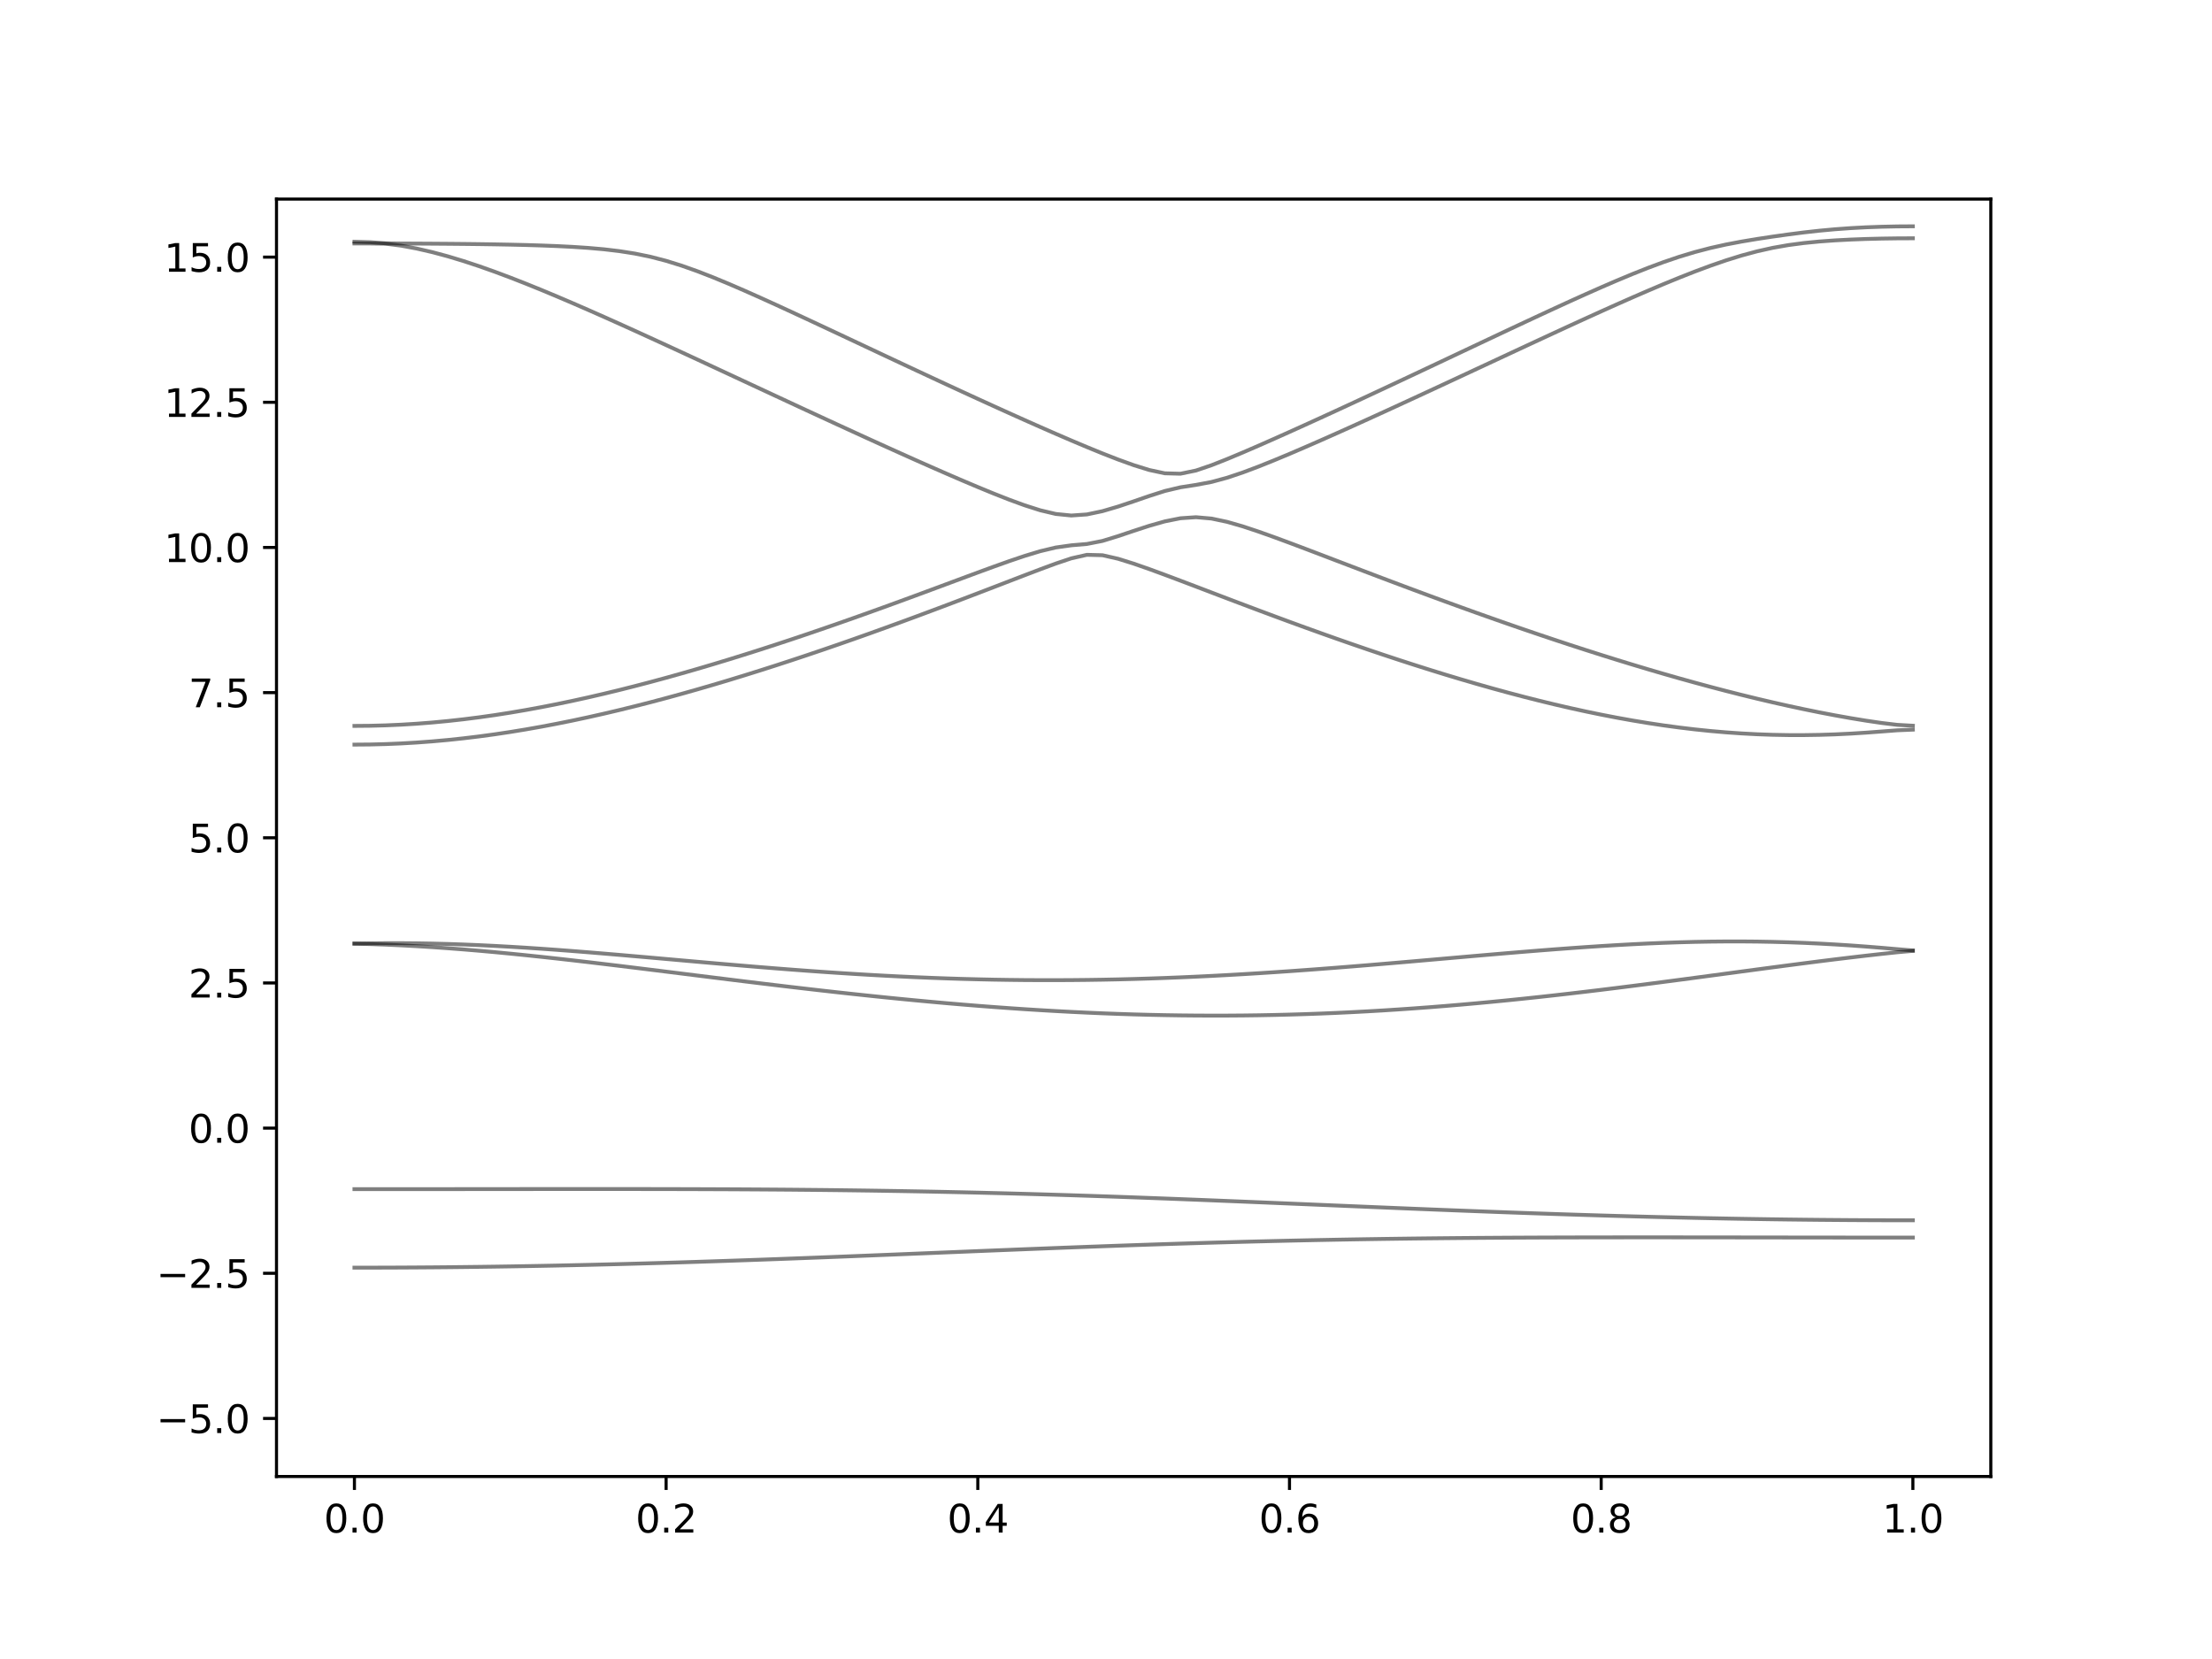 <?xml version="1.0" encoding="utf-8" standalone="no"?>
<!DOCTYPE svg PUBLIC "-//W3C//DTD SVG 1.1//EN"
  "http://www.w3.org/Graphics/SVG/1.1/DTD/svg11.dtd">
<svg xmlns:xlink="http://www.w3.org/1999/xlink" width="576pt" height="432pt" viewBox="0 0 576 432" xmlns="http://www.w3.org/2000/svg" version="1.1">
 <defs>
  <style type="text/css">*{stroke-linejoin: round; stroke-linecap: butt}</style>
 </defs>
 <g id="figure_1">
  <g id="patch_1">
   <path d="M 0 432 
L 576 432 
L 576 0 
L 0 0 
z
" style="fill: #ffffff"/>
  </g>
  <g id="axes_1">
   <g id="patch_2">
    <path d="M 72 384.48 
L 518.4 384.48 
L 518.4 51.84 
L 72 51.84 
z
" style="fill: #ffffff"/>
   </g>
   <g id="matplotlib.axis_1">
    <g id="xtick_1">
     <g id="line2d_1">
      <defs>
       <path id="m5d65ae9944" d="M 0 0 
L 0 3.5 
" style="stroke: #000000; stroke-width: 0.8"/>
      </defs>
      <g>
       <use xlink:href="#m5d65ae9944" x="92.291" y="384.48" style="stroke: #000000; stroke-width: 0.8"/>
      </g>
     </g>
     <g id="text_1">
      <!-- 0.0 -->
      <g transform="translate(84.339 399.078) scale(0.1 -0.1)">
       <defs>
        <path id="DejaVuSans-30" d="M 2034 4250 
Q 1547 4250 1301 3770 
Q 1056 3291 1056 2328 
Q 1056 1369 1301 889 
Q 1547 409 2034 409 
Q 2525 409 2770 889 
Q 3016 1369 3016 2328 
Q 3016 3291 2770 3770 
Q 2525 4250 2034 4250 
z
M 2034 4750 
Q 2819 4750 3233 4129 
Q 3647 3509 3647 2328 
Q 3647 1150 3233 529 
Q 2819 -91 2034 -91 
Q 1250 -91 836 529 
Q 422 1150 422 2328 
Q 422 3509 836 4129 
Q 1250 4750 2034 4750 
z
" transform="scale(0.016)"/>
        <path id="DejaVuSans-2e" d="M 684 794 
L 1344 794 
L 1344 0 
L 684 0 
L 684 794 
z
" transform="scale(0.016)"/>
       </defs>
       <use xlink:href="#DejaVuSans-30"/>
       <use xlink:href="#DejaVuSans-2e" x="63.623"/>
       <use xlink:href="#DejaVuSans-30" x="95.41"/>
      </g>
     </g>
    </g>
    <g id="xtick_2">
     <g id="line2d_2">
      <g>
       <use xlink:href="#m5d65ae9944" x="173.455" y="384.48" style="stroke: #000000; stroke-width: 0.8"/>
      </g>
     </g>
     <g id="text_2">
      <!-- 0.2 -->
      <g transform="translate(165.503 399.078) scale(0.1 -0.1)">
       <defs>
        <path id="DejaVuSans-32" d="M 1228 531 
L 3431 531 
L 3431 0 
L 469 0 
L 469 531 
Q 828 903 1448 1529 
Q 2069 2156 2228 2338 
Q 2531 2678 2651 2914 
Q 2772 3150 2772 3378 
Q 2772 3750 2511 3984 
Q 2250 4219 1831 4219 
Q 1534 4219 1204 4116 
Q 875 4013 500 3803 
L 500 4441 
Q 881 4594 1212 4672 
Q 1544 4750 1819 4750 
Q 2544 4750 2975 4387 
Q 3406 4025 3406 3419 
Q 3406 3131 3298 2873 
Q 3191 2616 2906 2266 
Q 2828 2175 2409 1742 
Q 1991 1309 1228 531 
z
" transform="scale(0.016)"/>
       </defs>
       <use xlink:href="#DejaVuSans-30"/>
       <use xlink:href="#DejaVuSans-2e" x="63.623"/>
       <use xlink:href="#DejaVuSans-32" x="95.41"/>
      </g>
     </g>
    </g>
    <g id="xtick_3">
     <g id="line2d_3">
      <g>
       <use xlink:href="#m5d65ae9944" x="254.618" y="384.48" style="stroke: #000000; stroke-width: 0.8"/>
      </g>
     </g>
     <g id="text_3">
      <!-- 0.4 -->
      <g transform="translate(246.667 399.078) scale(0.1 -0.1)">
       <defs>
        <path id="DejaVuSans-34" d="M 2419 4116 
L 825 1625 
L 2419 1625 
L 2419 4116 
z
M 2253 4666 
L 3047 4666 
L 3047 1625 
L 3713 1625 
L 3713 1100 
L 3047 1100 
L 3047 0 
L 2419 0 
L 2419 1100 
L 313 1100 
L 313 1709 
L 2253 4666 
z
" transform="scale(0.016)"/>
       </defs>
       <use xlink:href="#DejaVuSans-30"/>
       <use xlink:href="#DejaVuSans-2e" x="63.623"/>
       <use xlink:href="#DejaVuSans-34" x="95.41"/>
      </g>
     </g>
    </g>
    <g id="xtick_4">
     <g id="line2d_4">
      <g>
       <use xlink:href="#m5d65ae9944" x="335.782" y="384.48" style="stroke: #000000; stroke-width: 0.8"/>
      </g>
     </g>
     <g id="text_4">
      <!-- 0.6 -->
      <g transform="translate(327.83 399.078) scale(0.1 -0.1)">
       <defs>
        <path id="DejaVuSans-36" d="M 2113 2584 
Q 1688 2584 1439 2293 
Q 1191 2003 1191 1497 
Q 1191 994 1439 701 
Q 1688 409 2113 409 
Q 2538 409 2786 701 
Q 3034 994 3034 1497 
Q 3034 2003 2786 2293 
Q 2538 2584 2113 2584 
z
M 3366 4563 
L 3366 3988 
Q 3128 4100 2886 4159 
Q 2644 4219 2406 4219 
Q 1781 4219 1451 3797 
Q 1122 3375 1075 2522 
Q 1259 2794 1537 2939 
Q 1816 3084 2150 3084 
Q 2853 3084 3261 2657 
Q 3669 2231 3669 1497 
Q 3669 778 3244 343 
Q 2819 -91 2113 -91 
Q 1303 -91 875 529 
Q 447 1150 447 2328 
Q 447 3434 972 4092 
Q 1497 4750 2381 4750 
Q 2619 4750 2861 4703 
Q 3103 4656 3366 4563 
z
" transform="scale(0.016)"/>
       </defs>
       <use xlink:href="#DejaVuSans-30"/>
       <use xlink:href="#DejaVuSans-2e" x="63.623"/>
       <use xlink:href="#DejaVuSans-36" x="95.41"/>
      </g>
     </g>
    </g>
    <g id="xtick_5">
     <g id="line2d_5">
      <g>
       <use xlink:href="#m5d65ae9944" x="416.945" y="384.48" style="stroke: #000000; stroke-width: 0.8"/>
      </g>
     </g>
     <g id="text_5">
      <!-- 0.8 -->
      <g transform="translate(408.994 399.078) scale(0.1 -0.1)">
       <defs>
        <path id="DejaVuSans-38" d="M 2034 2216 
Q 1584 2216 1326 1975 
Q 1069 1734 1069 1313 
Q 1069 891 1326 650 
Q 1584 409 2034 409 
Q 2484 409 2743 651 
Q 3003 894 3003 1313 
Q 3003 1734 2745 1975 
Q 2488 2216 2034 2216 
z
M 1403 2484 
Q 997 2584 770 2862 
Q 544 3141 544 3541 
Q 544 4100 942 4425 
Q 1341 4750 2034 4750 
Q 2731 4750 3128 4425 
Q 3525 4100 3525 3541 
Q 3525 3141 3298 2862 
Q 3072 2584 2669 2484 
Q 3125 2378 3379 2068 
Q 3634 1759 3634 1313 
Q 3634 634 3220 271 
Q 2806 -91 2034 -91 
Q 1263 -91 848 271 
Q 434 634 434 1313 
Q 434 1759 690 2068 
Q 947 2378 1403 2484 
z
M 1172 3481 
Q 1172 3119 1398 2916 
Q 1625 2713 2034 2713 
Q 2441 2713 2670 2916 
Q 2900 3119 2900 3481 
Q 2900 3844 2670 4047 
Q 2441 4250 2034 4250 
Q 1625 4250 1398 4047 
Q 1172 3844 1172 3481 
z
" transform="scale(0.016)"/>
       </defs>
       <use xlink:href="#DejaVuSans-30"/>
       <use xlink:href="#DejaVuSans-2e" x="63.623"/>
       <use xlink:href="#DejaVuSans-38" x="95.41"/>
      </g>
     </g>
    </g>
    <g id="xtick_6">
     <g id="line2d_6">
      <g>
       <use xlink:href="#m5d65ae9944" x="498.109" y="384.48" style="stroke: #000000; stroke-width: 0.8"/>
      </g>
     </g>
     <g id="text_6">
      <!-- 1.0 -->
      <g transform="translate(490.158 399.078) scale(0.1 -0.1)">
       <defs>
        <path id="DejaVuSans-31" d="M 794 531 
L 1825 531 
L 1825 4091 
L 703 3866 
L 703 4441 
L 1819 4666 
L 2450 4666 
L 2450 531 
L 3481 531 
L 3481 0 
L 794 0 
L 794 531 
z
" transform="scale(0.016)"/>
       </defs>
       <use xlink:href="#DejaVuSans-31"/>
       <use xlink:href="#DejaVuSans-2e" x="63.623"/>
       <use xlink:href="#DejaVuSans-30" x="95.41"/>
      </g>
     </g>
    </g>
   </g>
   <g id="matplotlib.axis_2">
    <g id="ytick_1">
     <g id="line2d_7">
      <defs>
       <path id="mbd13261c91" d="M 0 0 
L -3.5 0 
" style="stroke: #000000; stroke-width: 0.8"/>
      </defs>
      <g>
       <use xlink:href="#mbd13261c91" x="72" y="369.36" style="stroke: #000000; stroke-width: 0.8"/>
      </g>
     </g>
     <g id="text_7">
      <!-- −5.0 -->
      <g transform="translate(40.717 373.159) scale(0.1 -0.1)">
       <defs>
        <path id="DejaVuSans-2212" d="M 678 2272 
L 4684 2272 
L 4684 1741 
L 678 1741 
L 678 2272 
z
" transform="scale(0.016)"/>
        <path id="DejaVuSans-35" d="M 691 4666 
L 3169 4666 
L 3169 4134 
L 1269 4134 
L 1269 2991 
Q 1406 3038 1543 3061 
Q 1681 3084 1819 3084 
Q 2600 3084 3056 2656 
Q 3513 2228 3513 1497 
Q 3513 744 3044 326 
Q 2575 -91 1722 -91 
Q 1428 -91 1123 -41 
Q 819 9 494 109 
L 494 744 
Q 775 591 1075 516 
Q 1375 441 1709 441 
Q 2250 441 2565 725 
Q 2881 1009 2881 1497 
Q 2881 1984 2565 2268 
Q 2250 2553 1709 2553 
Q 1456 2553 1204 2497 
Q 953 2441 691 2322 
L 691 4666 
z
" transform="scale(0.016)"/>
       </defs>
       <use xlink:href="#DejaVuSans-2212"/>
       <use xlink:href="#DejaVuSans-35" x="83.789"/>
       <use xlink:href="#DejaVuSans-2e" x="147.412"/>
       <use xlink:href="#DejaVuSans-30" x="179.199"/>
      </g>
     </g>
    </g>
    <g id="ytick_2">
     <g id="line2d_8">
      <g>
       <use xlink:href="#mbd13261c91" x="72" y="331.56" style="stroke: #000000; stroke-width: 0.8"/>
      </g>
     </g>
     <g id="text_8">
      <!-- −2.5 -->
      <g transform="translate(40.717 335.359) scale(0.1 -0.1)">
       <use xlink:href="#DejaVuSans-2212"/>
       <use xlink:href="#DejaVuSans-32" x="83.789"/>
       <use xlink:href="#DejaVuSans-2e" x="147.412"/>
       <use xlink:href="#DejaVuSans-35" x="179.199"/>
      </g>
     </g>
    </g>
    <g id="ytick_3">
     <g id="line2d_9">
      <g>
       <use xlink:href="#mbd13261c91" x="72" y="293.76" style="stroke: #000000; stroke-width: 0.8"/>
      </g>
     </g>
     <g id="text_9">
      <!-- 0.0 -->
      <g transform="translate(49.097 297.559) scale(0.1 -0.1)">
       <use xlink:href="#DejaVuSans-30"/>
       <use xlink:href="#DejaVuSans-2e" x="63.623"/>
       <use xlink:href="#DejaVuSans-30" x="95.41"/>
      </g>
     </g>
    </g>
    <g id="ytick_4">
     <g id="line2d_10">
      <g>
       <use xlink:href="#mbd13261c91" x="72" y="255.96" style="stroke: #000000; stroke-width: 0.8"/>
      </g>
     </g>
     <g id="text_10">
      <!-- 2.5 -->
      <g transform="translate(49.097 259.759) scale(0.1 -0.1)">
       <use xlink:href="#DejaVuSans-32"/>
       <use xlink:href="#DejaVuSans-2e" x="63.623"/>
       <use xlink:href="#DejaVuSans-35" x="95.41"/>
      </g>
     </g>
    </g>
    <g id="ytick_5">
     <g id="line2d_11">
      <g>
       <use xlink:href="#mbd13261c91" x="72" y="218.16" style="stroke: #000000; stroke-width: 0.8"/>
      </g>
     </g>
     <g id="text_11">
      <!-- 5.0 -->
      <g transform="translate(49.097 221.959) scale(0.1 -0.1)">
       <use xlink:href="#DejaVuSans-35"/>
       <use xlink:href="#DejaVuSans-2e" x="63.623"/>
       <use xlink:href="#DejaVuSans-30" x="95.41"/>
      </g>
     </g>
    </g>
    <g id="ytick_6">
     <g id="line2d_12">
      <g>
       <use xlink:href="#mbd13261c91" x="72" y="180.36" style="stroke: #000000; stroke-width: 0.8"/>
      </g>
     </g>
     <g id="text_12">
      <!-- 7.5 -->
      <g transform="translate(49.097 184.159) scale(0.1 -0.1)">
       <defs>
        <path id="DejaVuSans-37" d="M 525 4666 
L 3525 4666 
L 3525 4397 
L 1831 0 
L 1172 0 
L 2766 4134 
L 525 4134 
L 525 4666 
z
" transform="scale(0.016)"/>
       </defs>
       <use xlink:href="#DejaVuSans-37"/>
       <use xlink:href="#DejaVuSans-2e" x="63.623"/>
       <use xlink:href="#DejaVuSans-35" x="95.41"/>
      </g>
     </g>
    </g>
    <g id="ytick_7">
     <g id="line2d_13">
      <g>
       <use xlink:href="#mbd13261c91" x="72" y="142.56" style="stroke: #000000; stroke-width: 0.8"/>
      </g>
     </g>
     <g id="text_13">
      <!-- 10.0 -->
      <g transform="translate(42.734 146.359) scale(0.1 -0.1)">
       <use xlink:href="#DejaVuSans-31"/>
       <use xlink:href="#DejaVuSans-30" x="63.623"/>
       <use xlink:href="#DejaVuSans-2e" x="127.246"/>
       <use xlink:href="#DejaVuSans-30" x="159.033"/>
      </g>
     </g>
    </g>
    <g id="ytick_8">
     <g id="line2d_14">
      <g>
       <use xlink:href="#mbd13261c91" x="72" y="104.76" style="stroke: #000000; stroke-width: 0.8"/>
      </g>
     </g>
     <g id="text_14">
      <!-- 12.5 -->
      <g transform="translate(42.734 108.559) scale(0.1 -0.1)">
       <use xlink:href="#DejaVuSans-31"/>
       <use xlink:href="#DejaVuSans-32" x="63.623"/>
       <use xlink:href="#DejaVuSans-2e" x="127.246"/>
       <use xlink:href="#DejaVuSans-35" x="159.033"/>
      </g>
     </g>
    </g>
    <g id="ytick_9">
     <g id="line2d_15">
      <g>
       <use xlink:href="#mbd13261c91" x="72" y="66.96" style="stroke: #000000; stroke-width: 0.8"/>
      </g>
     </g>
     <g id="text_15">
      <!-- 15.0 -->
      <g transform="translate(42.734 70.759) scale(0.1 -0.1)">
       <use xlink:href="#DejaVuSans-31"/>
       <use xlink:href="#DejaVuSans-35" x="63.623"/>
       <use xlink:href="#DejaVuSans-2e" x="127.246"/>
       <use xlink:href="#DejaVuSans-30" x="159.033"/>
      </g>
     </g>
    </g>
   </g>
   <g id="line2d_16">
    <path d="M 92.291 330.095 
L 96.349 330.092 
L 100.407 330.083 
L 104.465 330.066 
L 108.524 330.042 
L 112.582 330.013 
L 116.64 329.977 
L 120.698 329.933 
L 124.756 329.885 
L 128.815 329.829 
L 132.873 329.767 
L 136.931 329.699 
L 140.989 329.625 
L 145.047 329.545 
L 149.105 329.458 
L 153.164 329.368 
L 157.222 329.269 
L 161.28 329.167 
L 165.338 329.059 
L 169.396 328.946 
L 173.455 328.828 
L 177.513 328.705 
L 181.571 328.578 
L 185.629 328.445 
L 189.687 328.309 
L 193.745 328.17 
L 197.804 328.026 
L 201.862 327.88 
L 205.92 327.73 
L 209.978 327.576 
L 214.036 327.422 
L 218.095 327.263 
L 222.153 327.103 
L 226.211 326.941 
L 230.269 326.778 
L 234.327 326.614 
L 238.385 326.448 
L 242.444 326.283 
L 246.502 326.117 
L 250.56 325.952 
L 254.618 325.786 
L 258.676 325.622 
L 262.735 325.459 
L 266.793 325.297 
L 270.851 325.139 
L 274.909 324.98 
L 278.967 324.826 
L 283.025 324.673 
L 287.084 324.525 
L 291.142 324.378 
L 295.2 324.236 
L 299.258 324.098 
L 303.316 323.965 
L 307.375 323.835 
L 311.433 323.71 
L 315.491 323.59 
L 319.549 323.475 
L 323.607 323.365 
L 327.665 323.261 
L 331.724 323.161 
L 335.782 323.066 
L 339.84 322.978 
L 343.898 322.895 
L 347.956 322.816 
L 352.015 322.744 
L 356.073 322.677 
L 360.131 322.615 
L 364.189 322.558 
L 368.247 322.506 
L 372.305 322.459 
L 376.364 322.417 
L 380.422 322.379 
L 384.48 322.346 
L 388.538 322.317 
L 392.596 322.291 
L 396.655 322.27 
L 400.713 322.252 
L 404.771 322.239 
L 408.829 322.226 
L 412.887 322.217 
L 416.945 322.21 
L 421.004 322.207 
L 425.062 322.204 
L 429.12 322.204 
L 433.178 322.204 
L 437.236 322.207 
L 441.295 322.21 
L 445.353 322.213 
L 449.411 322.217 
L 453.469 322.223 
L 457.527 322.228 
L 461.585 322.232 
L 465.644 322.239 
L 469.702 322.243 
L 473.76 322.248 
L 477.818 322.252 
L 481.876 322.255 
L 485.935 322.258 
L 489.993 322.26 
L 494.051 322.261 
L 498.109 322.261 
" clip-path="url(#pbbea769b15)" style="fill: none; stroke: #000000; stroke-opacity: 0.5; stroke-linecap: square"/>
   </g>
   <g id="line2d_17">
    <path d="M 92.291 309.654 
L 96.349 309.654 
L 100.407 309.654 
L 104.465 309.653 
L 108.524 309.65 
L 112.582 309.648 
L 116.64 309.645 
L 120.698 309.641 
L 124.756 309.638 
L 128.815 309.634 
L 132.873 309.63 
L 136.931 309.627 
L 140.989 309.624 
L 145.047 309.621 
L 149.105 309.619 
L 153.164 309.619 
L 157.222 309.619 
L 161.28 309.621 
L 165.338 309.624 
L 169.396 309.628 
L 173.455 309.634 
L 177.513 309.644 
L 181.571 309.656 
L 185.629 309.671 
L 189.687 309.687 
L 193.745 309.709 
L 197.804 309.733 
L 201.862 309.761 
L 205.92 309.793 
L 209.978 309.83 
L 214.036 309.87 
L 218.095 309.916 
L 222.153 309.967 
L 226.211 310.022 
L 230.269 310.084 
L 234.327 310.149 
L 238.385 310.22 
L 242.444 310.297 
L 246.502 310.38 
L 250.56 310.468 
L 254.618 310.561 
L 258.676 310.661 
L 262.735 310.765 
L 266.793 310.876 
L 270.851 310.992 
L 274.909 311.113 
L 278.967 311.239 
L 283.025 311.37 
L 287.084 311.505 
L 291.142 311.645 
L 295.2 311.791 
L 299.258 311.939 
L 303.316 312.09 
L 307.375 312.246 
L 311.433 312.404 
L 315.491 312.566 
L 319.549 312.73 
L 323.607 312.896 
L 327.665 313.062 
L 331.724 313.232 
L 335.782 313.402 
L 339.84 313.572 
L 343.898 313.744 
L 347.956 313.915 
L 352.015 314.084 
L 356.073 314.255 
L 360.131 314.423 
L 364.189 314.591 
L 368.247 314.757 
L 372.305 314.92 
L 376.364 315.081 
L 380.422 315.239 
L 384.48 315.395 
L 388.538 315.548 
L 392.596 315.698 
L 396.655 315.843 
L 400.713 315.983 
L 404.771 316.121 
L 408.829 316.254 
L 412.887 316.381 
L 416.945 316.505 
L 421.004 316.623 
L 425.062 316.736 
L 429.12 316.844 
L 433.178 316.947 
L 437.236 317.043 
L 441.295 317.136 
L 445.353 317.22 
L 449.411 317.299 
L 453.469 317.373 
L 457.527 317.439 
L 461.585 317.501 
L 465.644 317.556 
L 469.702 317.604 
L 473.76 317.647 
L 477.818 317.681 
L 481.876 317.712 
L 485.935 317.734 
L 489.993 317.751 
L 494.051 317.76 
L 498.109 317.763 
" clip-path="url(#pbbea769b15)" style="fill: none; stroke: #000000; stroke-opacity: 0.5; stroke-linecap: square"/>
   </g>
   <g id="line2d_18">
    <path d="M 92.291 245.731 
L 96.349 245.833 
L 100.407 245.982 
L 104.465 246.167 
L 108.524 246.386 
L 112.582 246.637 
L 116.64 246.921 
L 120.698 247.233 
L 124.756 247.573 
L 128.815 247.937 
L 132.873 248.326 
L 136.931 248.736 
L 140.989 249.164 
L 145.047 249.607 
L 149.105 250.066 
L 153.164 250.536 
L 157.222 251.019 
L 161.28 251.509 
L 165.338 252.005 
L 169.396 252.507 
L 173.455 253.012 
L 177.513 253.518 
L 181.571 254.026 
L 185.629 254.531 
L 189.687 255.035 
L 193.745 255.535 
L 197.804 256.03 
L 201.862 256.519 
L 205.92 257.002 
L 209.978 257.475 
L 214.036 257.941 
L 218.095 258.396 
L 222.153 258.839 
L 226.211 259.271 
L 230.269 259.692 
L 234.327 260.098 
L 238.385 260.491 
L 242.444 260.868 
L 246.502 261.231 
L 250.56 261.577 
L 254.618 261.907 
L 258.676 262.218 
L 262.735 262.511 
L 266.793 262.787 
L 270.851 263.042 
L 274.909 263.278 
L 278.967 263.494 
L 283.025 263.689 
L 287.084 263.863 
L 291.142 264.016 
L 295.2 264.146 
L 299.258 264.255 
L 303.316 264.341 
L 307.375 264.405 
L 311.433 264.445 
L 315.491 264.462 
L 319.549 264.456 
L 323.607 264.427 
L 327.665 264.374 
L 331.724 264.297 
L 335.782 264.197 
L 339.84 264.075 
L 343.898 263.928 
L 347.956 263.759 
L 352.015 263.567 
L 356.073 263.352 
L 360.131 263.115 
L 364.189 262.855 
L 368.247 262.575 
L 372.305 262.274 
L 376.364 261.952 
L 380.422 261.609 
L 384.48 261.247 
L 388.538 260.868 
L 392.596 260.47 
L 396.655 260.054 
L 400.713 259.622 
L 404.771 259.175 
L 408.829 258.713 
L 412.887 258.237 
L 416.945 257.749 
L 421.004 257.248 
L 425.062 256.737 
L 429.12 256.217 
L 433.178 255.689 
L 437.236 255.156 
L 441.295 254.616 
L 445.353 254.073 
L 449.411 253.529 
L 453.469 252.984 
L 457.527 252.44 
L 461.585 251.9 
L 465.644 251.367 
L 469.702 250.84 
L 473.76 250.322 
L 477.818 249.817 
L 481.876 249.327 
L 485.935 248.852 
L 489.993 248.397 
L 494.051 247.965 
L 498.109 247.606 
" clip-path="url(#pbbea769b15)" style="fill: none; stroke: #000000; stroke-opacity: 0.5; stroke-linecap: square"/>
   </g>
   <g id="line2d_19">
    <path d="M 92.291 245.706 
L 96.349 245.642 
L 100.407 245.603 
L 104.465 245.6 
L 108.524 245.635 
L 112.582 245.704 
L 116.64 245.808 
L 120.698 245.945 
L 124.756 246.112 
L 128.815 246.309 
L 132.873 246.533 
L 136.931 246.781 
L 140.989 247.051 
L 145.047 247.342 
L 149.105 247.649 
L 153.164 247.971 
L 157.222 248.306 
L 161.28 248.649 
L 165.338 249.002 
L 169.396 249.357 
L 173.455 249.717 
L 177.513 250.078 
L 181.571 250.437 
L 185.629 250.793 
L 189.687 251.144 
L 193.745 251.489 
L 197.804 251.825 
L 201.862 252.151 
L 205.92 252.467 
L 209.978 252.77 
L 214.036 253.06 
L 218.095 253.335 
L 222.153 253.594 
L 226.211 253.837 
L 230.269 254.062 
L 234.327 254.27 
L 238.385 254.457 
L 242.444 254.626 
L 246.502 254.775 
L 250.56 254.903 
L 254.618 255.01 
L 258.676 255.098 
L 262.735 255.163 
L 266.793 255.209 
L 270.851 255.231 
L 274.909 255.233 
L 278.967 255.213 
L 283.025 255.172 
L 287.084 255.11 
L 291.142 255.029 
L 295.2 254.926 
L 299.258 254.803 
L 303.316 254.661 
L 307.375 254.499 
L 311.433 254.321 
L 315.491 254.123 
L 319.549 253.908 
L 323.607 253.677 
L 327.665 253.43 
L 331.724 253.167 
L 335.782 252.892 
L 339.84 252.602 
L 343.898 252.301 
L 347.956 251.988 
L 352.015 251.666 
L 356.073 251.335 
L 360.131 250.995 
L 364.189 250.65 
L 368.247 250.301 
L 372.305 249.947 
L 376.364 249.591 
L 380.422 249.236 
L 384.48 248.882 
L 388.538 248.532 
L 392.596 248.187 
L 396.655 247.85 
L 400.713 247.522 
L 404.771 247.206 
L 408.829 246.903 
L 412.887 246.617 
L 416.945 246.35 
L 421.004 246.103 
L 425.062 245.881 
L 429.12 245.683 
L 433.178 245.514 
L 437.236 245.373 
L 441.295 245.266 
L 445.353 245.192 
L 449.411 245.154 
L 453.469 245.151 
L 457.527 245.185 
L 461.585 245.26 
L 465.644 245.37 
L 469.702 245.52 
L 473.76 245.707 
L 477.818 245.931 
L 481.876 246.189 
L 485.935 246.483 
L 489.993 246.808 
L 494.051 247.162 
L 498.109 247.496 
" clip-path="url(#pbbea769b15)" style="fill: none; stroke: #000000; stroke-opacity: 0.5; stroke-linecap: square"/>
   </g>
   <g id="line2d_20">
    <path d="M 92.291 193.895 
L 96.349 193.862 
L 100.407 193.759 
L 104.465 193.59 
L 108.524 193.354 
L 112.582 193.052 
L 116.64 192.686 
L 120.698 192.255 
L 124.756 191.764 
L 128.815 191.213 
L 132.873 190.604 
L 136.931 189.939 
L 140.989 189.22 
L 145.047 188.449 
L 149.105 187.63 
L 153.164 186.762 
L 157.222 185.849 
L 161.28 184.893 
L 165.338 183.895 
L 169.396 182.858 
L 173.455 181.781 
L 177.513 180.67 
L 181.571 179.524 
L 185.629 178.345 
L 189.687 177.135 
L 193.745 175.894 
L 197.804 174.623 
L 201.862 173.328 
L 205.92 172.005 
L 209.978 170.656 
L 214.036 169.283 
L 218.095 167.889 
L 222.153 166.471 
L 226.211 165.034 
L 230.269 163.575 
L 234.327 162.1 
L 238.385 160.606 
L 242.444 159.095 
L 246.502 157.571 
L 250.56 156.032 
L 254.618 154.482 
L 258.676 152.925 
L 262.735 151.361 
L 266.793 149.802 
L 270.851 148.257 
L 274.909 146.757 
L 278.967 145.392 
L 283.025 144.474 
L 287.084 144.579 
L 291.142 145.501 
L 295.2 146.769 
L 299.258 148.186 
L 303.316 149.675 
L 307.375 151.201 
L 311.433 152.743 
L 315.491 154.29 
L 319.549 155.835 
L 323.607 157.373 
L 327.665 158.899 
L 331.724 160.412 
L 335.782 161.911 
L 339.84 163.391 
L 343.898 164.851 
L 347.956 166.291 
L 352.015 167.709 
L 356.073 169.103 
L 360.131 170.472 
L 364.189 171.814 
L 368.247 173.128 
L 372.305 174.413 
L 376.364 175.667 
L 380.422 176.887 
L 384.48 178.074 
L 388.538 179.224 
L 392.596 180.336 
L 396.655 181.408 
L 400.713 182.437 
L 404.771 183.423 
L 408.829 184.362 
L 412.887 185.253 
L 416.945 186.092 
L 421.004 186.877 
L 425.062 187.607 
L 429.12 188.28 
L 433.178 188.892 
L 437.236 189.441 
L 441.295 189.928 
L 445.353 190.347 
L 449.411 190.699 
L 453.469 190.983 
L 457.527 191.198 
L 461.585 191.342 
L 465.644 191.417 
L 469.702 191.422 
L 473.76 191.358 
L 477.818 191.228 
L 481.876 191.033 
L 485.935 190.779 
L 489.993 190.478 
L 494.051 190.168 
L 498.109 189.997 
" clip-path="url(#pbbea769b15)" style="fill: none; stroke: #000000; stroke-opacity: 0.5; stroke-linecap: square"/>
   </g>
   <g id="line2d_21">
    <path d="M 92.291 189.025 
L 96.349 188.989 
L 100.407 188.882 
L 104.465 188.703 
L 108.524 188.454 
L 112.582 188.136 
L 116.64 187.751 
L 120.698 187.3 
L 124.756 186.786 
L 128.815 186.21 
L 132.873 185.575 
L 136.931 184.884 
L 140.989 184.138 
L 145.047 183.34 
L 149.105 182.493 
L 153.164 181.598 
L 157.222 180.659 
L 161.28 179.677 
L 165.338 178.653 
L 169.396 177.592 
L 173.455 176.492 
L 177.513 175.357 
L 181.571 174.188 
L 185.629 172.987 
L 189.687 171.757 
L 193.745 170.497 
L 197.804 169.209 
L 201.862 167.895 
L 205.92 166.557 
L 209.978 165.193 
L 214.036 163.808 
L 218.095 162.4 
L 222.153 160.973 
L 226.211 159.528 
L 230.269 158.066 
L 234.327 156.588 
L 238.385 155.098 
L 242.444 153.596 
L 246.502 152.089 
L 250.56 150.58 
L 254.618 149.075 
L 258.676 147.59 
L 262.735 146.142 
L 266.793 144.769 
L 270.851 143.537 
L 274.909 142.568 
L 278.967 141.995 
L 283.025 141.651 
L 287.084 140.857 
L 291.142 139.607 
L 295.2 138.242 
L 299.258 136.92 
L 303.316 135.768 
L 307.375 134.953 
L 311.433 134.679 
L 315.491 135.033 
L 319.549 135.891 
L 323.607 137.061 
L 327.665 138.408 
L 331.724 139.852 
L 335.782 141.35 
L 339.84 142.879 
L 343.898 144.423 
L 347.956 145.973 
L 352.015 147.522 
L 356.073 149.068 
L 360.131 150.607 
L 364.189 152.135 
L 368.247 153.652 
L 372.305 155.156 
L 376.364 156.647 
L 380.422 158.122 
L 384.48 159.579 
L 388.538 161.02 
L 392.596 162.443 
L 396.655 163.846 
L 400.713 165.228 
L 404.771 166.59 
L 408.829 167.931 
L 412.887 169.248 
L 416.945 170.543 
L 421.004 171.813 
L 425.062 173.056 
L 429.12 174.273 
L 433.178 175.461 
L 437.236 176.621 
L 441.295 177.75 
L 445.353 178.848 
L 449.411 179.912 
L 453.469 180.941 
L 457.527 181.934 
L 461.585 182.887 
L 465.644 183.8 
L 469.702 184.671 
L 473.76 185.496 
L 477.818 186.273 
L 481.876 186.998 
L 485.935 187.664 
L 489.993 188.26 
L 494.051 188.749 
L 498.109 188.977 
" clip-path="url(#pbbea769b15)" style="fill: none; stroke: #000000; stroke-opacity: 0.5; stroke-linecap: square"/>
   </g>
   <g id="line2d_22">
    <path d="M 92.291 63.399 
L 96.349 63.402 
L 100.407 63.455 
L 104.465 63.974 
L 108.524 64.728 
L 112.582 65.663 
L 116.64 66.753 
L 120.698 67.978 
L 124.756 69.317 
L 128.815 70.755 
L 132.873 72.275 
L 136.931 73.862 
L 140.989 75.507 
L 145.047 77.201 
L 149.105 78.934 
L 153.164 80.701 
L 157.222 82.494 
L 161.28 84.312 
L 165.338 86.147 
L 169.396 87.998 
L 173.455 89.861 
L 177.513 91.733 
L 181.571 93.612 
L 185.629 95.496 
L 189.687 97.384 
L 193.745 99.274 
L 197.804 101.163 
L 201.862 103.051 
L 205.92 104.938 
L 209.978 106.821 
L 214.036 108.697 
L 218.095 110.569 
L 222.153 112.432 
L 226.211 114.287 
L 230.269 116.13 
L 234.327 117.961 
L 238.385 119.779 
L 242.444 121.578 
L 246.502 123.356 
L 250.56 125.107 
L 254.618 126.823 
L 258.676 128.491 
L 262.735 130.088 
L 266.793 131.574 
L 270.851 132.87 
L 274.909 133.831 
L 278.967 134.239 
L 283.025 133.957 
L 287.084 133.102 
L 291.142 131.909 
L 295.2 130.553 
L 299.258 129.155 
L 303.316 127.856 
L 307.375 126.893 
L 311.433 126.264 
L 315.491 125.499 
L 319.549 124.396 
L 323.607 123.036 
L 327.665 121.51 
L 331.724 119.882 
L 335.782 118.188 
L 339.84 116.446 
L 343.898 114.673 
L 347.956 112.872 
L 352.015 111.051 
L 356.073 109.214 
L 360.131 107.365 
L 364.189 105.502 
L 368.247 103.632 
L 372.305 101.754 
L 376.364 99.87 
L 380.422 97.982 
L 384.48 96.09 
L 388.538 94.199 
L 392.596 92.306 
L 396.655 90.416 
L 400.713 88.53 
L 404.771 86.651 
L 408.829 84.78 
L 412.887 82.922 
L 416.945 81.081 
L 421.004 79.259 
L 425.062 77.465 
L 429.12 75.704 
L 433.178 73.985 
L 437.236 72.32 
L 441.295 70.723 
L 445.353 69.213 
L 449.411 67.811 
L 453.469 66.547 
L 457.527 65.45 
L 461.585 64.541 
L 465.644 63.826 
L 469.702 63.286 
L 473.76 62.887 
L 477.818 62.593 
L 481.876 62.38 
L 485.935 62.227 
L 489.993 62.126 
L 494.051 62.067 
L 498.109 62.049 
" clip-path="url(#pbbea769b15)" style="fill: none; stroke: #000000; stroke-opacity: 0.5; stroke-linecap: square"/>
   </g>
   <g id="line2d_23">
    <path d="M 92.291 62.95 
L 96.349 63.064 
L 100.407 63.36 
L 104.465 63.411 
L 108.524 63.429 
L 112.582 63.454 
L 116.64 63.484 
L 120.698 63.522 
L 124.756 63.57 
L 128.815 63.631 
L 132.873 63.706 
L 136.931 63.801 
L 140.989 63.924 
L 145.047 64.08 
L 149.105 64.284 
L 153.164 64.553 
L 157.222 64.91 
L 161.28 65.391 
L 165.338 66.03 
L 169.396 66.866 
L 173.455 67.919 
L 177.513 69.18 
L 181.571 70.618 
L 185.629 72.196 
L 189.687 73.876 
L 193.745 75.63 
L 197.804 77.435 
L 201.862 79.275 
L 205.92 81.143 
L 209.978 83.028 
L 214.036 84.924 
L 218.095 86.826 
L 222.153 88.733 
L 226.211 90.641 
L 230.269 92.548 
L 234.327 94.451 
L 238.385 96.349 
L 242.444 98.242 
L 246.502 100.126 
L 250.56 102.001 
L 254.618 103.865 
L 258.676 105.716 
L 262.735 107.554 
L 266.793 109.375 
L 270.851 111.175 
L 274.909 112.954 
L 278.967 114.701 
L 283.025 116.411 
L 287.084 118.07 
L 291.142 119.653 
L 295.2 121.12 
L 299.258 122.381 
L 303.316 123.249 
L 307.375 123.358 
L 311.433 122.521 
L 315.491 121.136 
L 319.549 119.534 
L 323.607 117.833 
L 327.665 116.079 
L 331.724 114.289 
L 335.782 112.474 
L 339.84 110.64 
L 343.898 108.791 
L 347.956 106.927 
L 352.015 105.052 
L 356.073 103.166 
L 360.131 101.273 
L 364.189 99.373 
L 368.247 97.466 
L 372.305 95.555 
L 376.364 93.641 
L 380.422 91.724 
L 384.48 89.808 
L 388.538 87.894 
L 392.596 85.982 
L 396.655 84.08 
L 400.713 82.187 
L 404.771 80.308 
L 408.829 78.448 
L 412.887 76.616 
L 416.945 74.816 
L 421.004 73.064 
L 425.062 71.372 
L 429.12 69.762 
L 433.178 68.253 
L 437.236 66.874 
L 441.295 65.648 
L 445.353 64.586 
L 449.411 63.68 
L 453.469 62.908 
L 457.527 62.23 
L 461.585 61.615 
L 465.644 61.045 
L 469.702 60.525 
L 473.76 60.073 
L 477.818 59.699 
L 481.876 59.406 
L 485.935 59.188 
L 489.993 59.042 
L 494.051 58.955 
L 498.109 58.928 
" clip-path="url(#pbbea769b15)" style="fill: none; stroke: #000000; stroke-opacity: 0.5; stroke-linecap: square"/>
   </g>
   <g id="patch_3">
    <path d="M 72 384.48 
L 72 51.84 
" style="fill: none; stroke: #000000; stroke-width: 0.8; stroke-linejoin: miter; stroke-linecap: square"/>
   </g>
   <g id="patch_4">
    <path d="M 518.4 384.48 
L 518.4 51.84 
" style="fill: none; stroke: #000000; stroke-width: 0.8; stroke-linejoin: miter; stroke-linecap: square"/>
   </g>
   <g id="patch_5">
    <path d="M 72 384.48 
L 518.4 384.48 
" style="fill: none; stroke: #000000; stroke-width: 0.8; stroke-linejoin: miter; stroke-linecap: square"/>
   </g>
   <g id="patch_6">
    <path d="M 72 51.84 
L 518.4 51.84 
" style="fill: none; stroke: #000000; stroke-width: 0.8; stroke-linejoin: miter; stroke-linecap: square"/>
   </g>
  </g>
 </g>
 <defs>
  <clipPath id="pbbea769b15">
   <rect x="72" y="51.84" width="446.4" height="332.64"/>
  </clipPath>
 </defs>
</svg>
